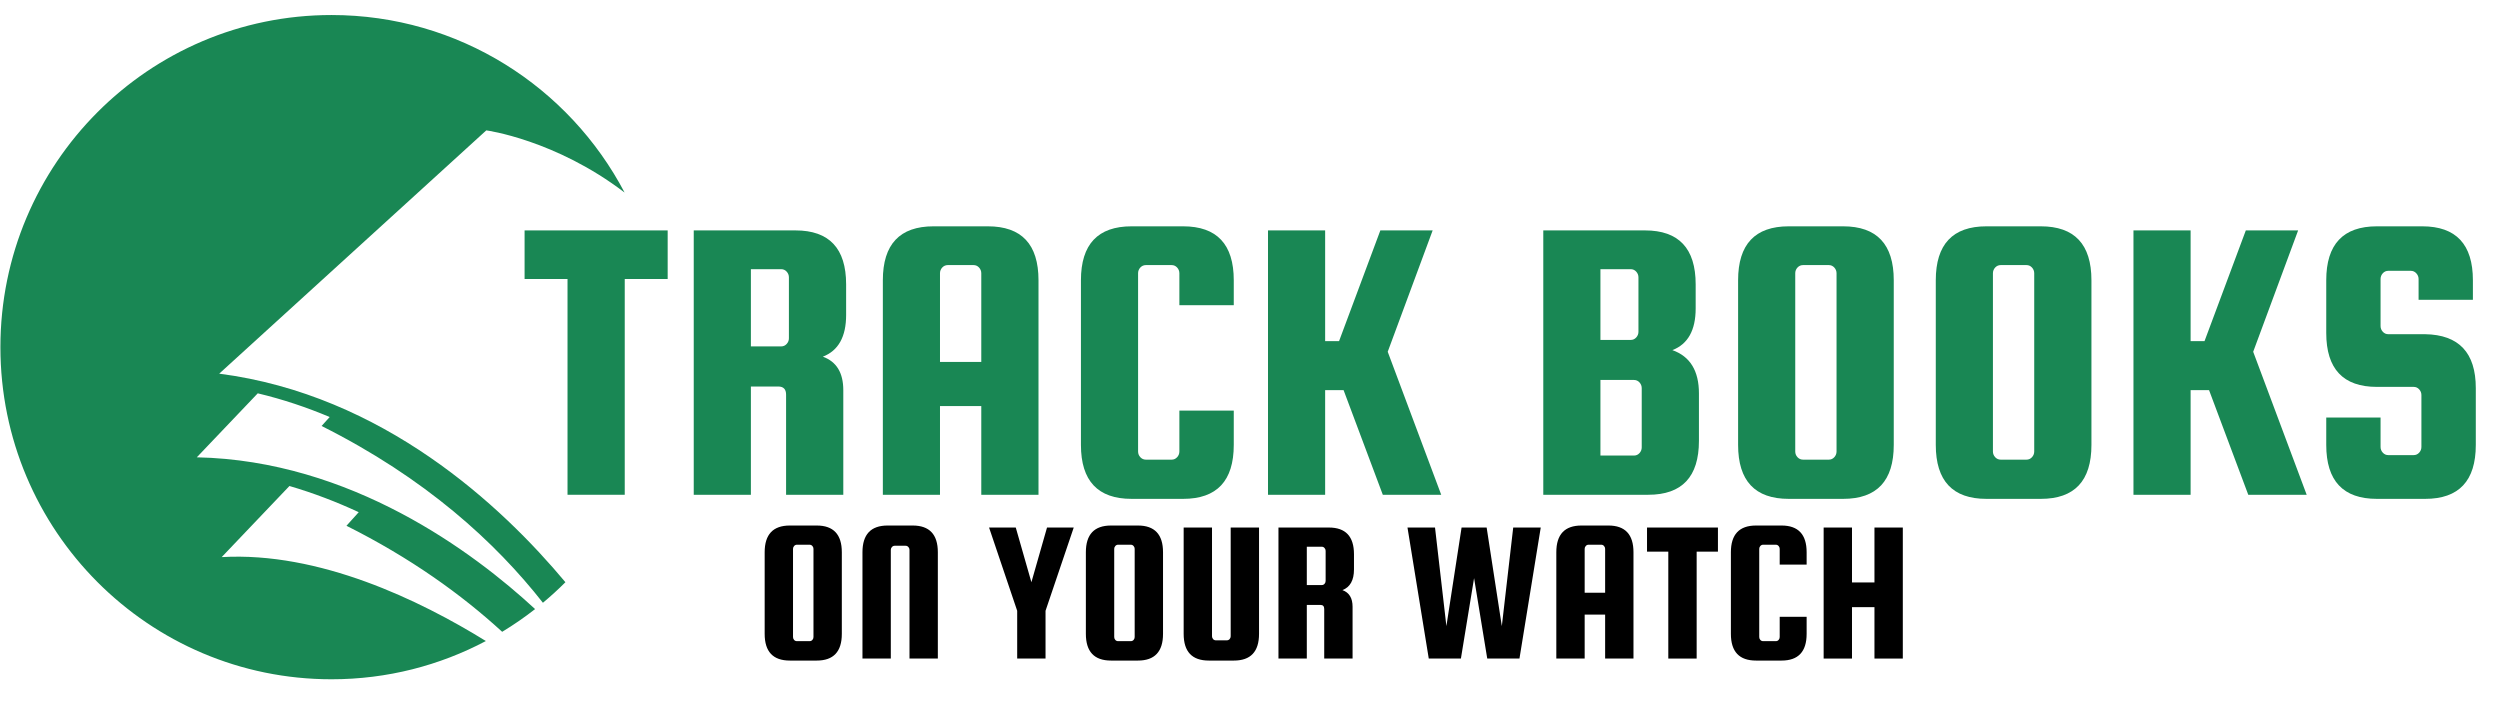 <svg xmlns="http://www.w3.org/2000/svg" xmlns:xlink="http://www.w3.org/1999/xlink" width="700" zoomAndPan="magnify" viewBox="0 0 525 150" height="200" preserveAspectRatio="xMidYMid meet" version="1.0"><defs><g/><clipPath id="2b0a208d7c"><path d="M 0 3.152 L 131.25 3.152 L 131.25 142.652 L 0 142.652 Z M 0 3.152 " clip-rule="nonzero"/></clipPath></defs><g clip-path="url(#2b0a208d7c)"><path fill="#198754" d="M 46.555 116.992 L 60.781 102.059 C 65.879 103.551 70.734 105.422 75.332 107.559 L 72.758 110.414 C 86.148 117.121 96.871 124.812 105.457 132.68 C 107.859 131.227 110.168 129.633 112.371 127.906 C 99.453 115.965 73.684 96.707 41.328 96.035 L 54.129 82.598 C 59.422 83.859 64.457 85.559 69.234 87.574 L 67.531 89.457 C 89.348 100.383 104.094 113.934 114.012 126.582 C 115.652 125.215 117.23 123.777 118.738 122.266 C 105.348 106.223 80.434 82.918 46.035 78.469 L 102.121 27.379 C 102.121 27.379 116.617 29.32 131.164 40.434 C 119.52 18.27 96.332 3.156 69.617 3.156 C 31.215 3.156 0.086 34.383 0.086 72.902 C 0.086 111.422 31.215 142.648 69.617 142.648 C 81.324 142.648 92.352 139.742 102.031 134.617 C 88.164 126.043 67.047 115.82 46.555 116.992 " fill-opacity="1" fill-rule="nonzero"/></g><g fill="#198754" fill-opacity="1"><g transform="translate(109.054, 103.902)"><g><path d="M 1.109 -45.312 L 1.109 -55.516 L 31.156 -55.516 L 31.156 -45.312 L 22.141 -45.312 L 22.141 0 L 10.125 0 L 10.125 -45.312 Z M 1.109 -45.312 "/></g></g></g><g fill="#198754" fill-opacity="1"><g transform="translate(141.389, 103.902)"><g><path d="M 16.297 -22.734 L 16.297 0 L 4.297 0 L 4.297 -55.516 L 25.656 -55.516 C 32.75 -55.516 36.297 -51.738 36.297 -44.188 L 36.297 -37.75 C 36.297 -33.176 34.664 -30.258 31.406 -29 C 34.27 -27.969 35.703 -25.625 35.703 -21.969 L 35.703 0 L 23.688 0 L 23.688 -21.031 C 23.688 -22.164 23.141 -22.734 22.047 -22.734 Z M 16.297 -47.375 L 16.297 -31.156 L 22.656 -31.156 C 23.113 -31.156 23.5 -31.328 23.812 -31.672 C 24.125 -32.016 24.281 -32.41 24.281 -32.859 L 24.281 -45.656 C 24.281 -46.113 24.125 -46.516 23.812 -46.859 C 23.5 -47.203 23.113 -47.375 22.656 -47.375 Z M 16.297 -47.375 "/></g></g></g><g fill="#198754" fill-opacity="1"><g transform="translate(181.101, 103.902)"><g><path d="M 26.344 -56.375 C 33.438 -56.375 36.984 -52.598 36.984 -45.047 L 36.984 0 L 24.969 0 L 24.969 -18.625 L 16.297 -18.625 L 16.297 0 L 4.297 0 L 4.297 -45.047 C 4.297 -52.598 7.844 -56.375 14.938 -56.375 Z M 16.297 -27.891 L 24.969 -27.891 L 24.969 -46.516 C 24.969 -46.973 24.812 -47.375 24.5 -47.719 C 24.188 -48.062 23.801 -48.234 23.344 -48.234 L 17.938 -48.234 C 17.477 -48.234 17.086 -48.062 16.766 -47.719 C 16.453 -47.375 16.297 -46.973 16.297 -46.516 Z M 16.297 -27.891 "/></g></g></g><g fill="#198754" fill-opacity="1"><g transform="translate(222.7, 103.902)"><g><path d="M 24.969 -9.094 L 24.969 -17.672 L 36.391 -17.672 L 36.391 -10.469 C 36.391 -2.914 32.844 0.859 25.75 0.859 L 14.938 0.859 C 7.844 0.859 4.297 -2.914 4.297 -10.469 L 4.297 -45.047 C 4.297 -52.598 7.844 -56.375 14.938 -56.375 L 25.75 -56.375 C 32.844 -56.375 36.391 -52.598 36.391 -45.047 L 36.391 -39.812 L 24.969 -39.812 L 24.969 -46.516 C 24.969 -46.973 24.812 -47.375 24.5 -47.719 C 24.188 -48.062 23.801 -48.234 23.344 -48.234 L 17.938 -48.234 C 17.477 -48.234 17.086 -48.062 16.766 -47.719 C 16.453 -47.375 16.297 -46.973 16.297 -46.516 L 16.297 -9.094 C 16.297 -8.633 16.453 -8.234 16.766 -7.891 C 17.086 -7.547 17.477 -7.375 17.938 -7.375 L 23.344 -7.375 C 23.801 -7.375 24.188 -7.547 24.5 -7.891 C 24.812 -8.234 24.969 -8.633 24.969 -9.094 Z M 24.969 -9.094 "/></g></g></g><g fill="#198754" fill-opacity="1"><g transform="translate(261.983, 103.902)"><g><path d="M 38.875 -55.516 L 29.438 -30.031 L 40.672 0 L 28.406 0 L 20.172 -21.969 L 16.297 -21.969 L 16.297 0 L 4.297 0 L 4.297 -55.516 L 16.297 -55.516 L 16.297 -32.266 L 19.219 -32.266 L 27.891 -55.516 Z M 38.875 -55.516 "/></g></g></g><g fill="#198754" fill-opacity="1"><g transform="translate(302.467, 103.902)"><g/></g></g><g fill="#198754" fill-opacity="1"><g transform="translate(319.793, 103.902)"><g><path d="M 31.406 -30.375 C 35.125 -29.062 36.984 -26.031 36.984 -21.281 L 36.984 -11.328 C 36.984 -3.773 33.438 0 26.344 0 L 4.297 0 L 4.297 -55.516 L 25.656 -55.516 C 32.75 -55.516 36.297 -51.738 36.297 -44.188 L 36.297 -39.125 C 36.297 -34.551 34.664 -31.633 31.406 -30.375 Z M 22.656 -47.375 L 16.297 -47.375 L 16.297 -32.516 L 22.656 -32.516 C 23.113 -32.516 23.5 -32.688 23.812 -33.031 C 24.125 -33.375 24.281 -33.773 24.281 -34.234 L 24.281 -45.656 C 24.281 -46.113 24.125 -46.516 23.812 -46.859 C 23.5 -47.203 23.113 -47.375 22.656 -47.375 Z M 24.969 -9.953 L 24.969 -22.391 C 24.969 -22.848 24.812 -23.25 24.5 -23.594 C 24.188 -23.938 23.801 -24.109 23.344 -24.109 L 16.297 -24.109 L 16.297 -8.234 L 23.344 -8.234 C 23.801 -8.234 24.188 -8.406 24.5 -8.75 C 24.812 -9.094 24.969 -9.492 24.969 -9.953 Z M 24.969 -9.953 "/></g></g></g><g fill="#198754" fill-opacity="1"><g transform="translate(360.705, 103.902)"><g><path d="M 36.984 -45.047 L 36.984 -10.469 C 36.984 -2.914 33.438 0.859 26.344 0.859 L 14.938 0.859 C 7.844 0.859 4.297 -2.914 4.297 -10.469 L 4.297 -45.047 C 4.297 -52.598 7.844 -56.375 14.938 -56.375 L 26.344 -56.375 C 33.438 -56.375 36.984 -52.598 36.984 -45.047 Z M 24.969 -9.094 L 24.969 -46.516 C 24.969 -46.973 24.812 -47.375 24.5 -47.719 C 24.188 -48.062 23.801 -48.234 23.344 -48.234 L 17.938 -48.234 C 17.477 -48.234 17.086 -48.062 16.766 -47.719 C 16.453 -47.375 16.297 -46.973 16.297 -46.516 L 16.297 -9.094 C 16.297 -8.633 16.453 -8.234 16.766 -7.891 C 17.086 -7.547 17.477 -7.375 17.938 -7.375 L 23.344 -7.375 C 23.801 -7.375 24.188 -7.547 24.5 -7.891 C 24.812 -8.234 24.969 -8.633 24.969 -9.094 Z M 24.969 -9.094 "/></g></g></g><g fill="#198754" fill-opacity="1"><g transform="translate(402.218, 103.902)"><g><path d="M 36.984 -45.047 L 36.984 -10.469 C 36.984 -2.914 33.438 0.859 26.344 0.859 L 14.938 0.859 C 7.844 0.859 4.297 -2.914 4.297 -10.469 L 4.297 -45.047 C 4.297 -52.598 7.844 -56.375 14.938 -56.375 L 26.344 -56.375 C 33.438 -56.375 36.984 -52.598 36.984 -45.047 Z M 24.969 -9.094 L 24.969 -46.516 C 24.969 -46.973 24.812 -47.375 24.5 -47.719 C 24.188 -48.062 23.801 -48.234 23.344 -48.234 L 17.938 -48.234 C 17.477 -48.234 17.086 -48.062 16.766 -47.719 C 16.453 -47.375 16.297 -46.973 16.297 -46.516 L 16.297 -9.094 C 16.297 -8.633 16.453 -8.234 16.766 -7.891 C 17.086 -7.547 17.477 -7.375 17.938 -7.375 L 23.344 -7.375 C 23.801 -7.375 24.188 -7.547 24.5 -7.891 C 24.812 -8.234 24.969 -8.633 24.969 -9.094 Z M 24.969 -9.094 "/></g></g></g><g fill="#198754" fill-opacity="1"><g transform="translate(443.731, 103.902)"><g><path d="M 38.875 -55.516 L 29.438 -30.031 L 40.672 0 L 28.406 0 L 20.172 -21.969 L 16.297 -21.969 L 16.297 0 L 4.297 0 L 4.297 -55.516 L 16.297 -55.516 L 16.297 -32.266 L 19.219 -32.266 L 27.891 -55.516 Z M 38.875 -55.516 "/></g></g></g><g fill="#198754" fill-opacity="1"><g transform="translate(484.215, 103.902)"><g><path d="M 35.094 -40.938 L 23.688 -40.938 L 23.688 -45.312 C 23.688 -45.77 23.523 -46.172 23.203 -46.516 C 22.891 -46.859 22.504 -47.031 22.047 -47.031 L 17.328 -47.031 C 16.867 -47.031 16.484 -46.859 16.172 -46.516 C 15.859 -46.172 15.703 -45.77 15.703 -45.312 L 15.703 -35.438 C 15.703 -34.977 15.859 -34.578 16.172 -34.234 C 16.484 -33.891 16.867 -33.719 17.328 -33.719 L 25.062 -33.719 C 32.156 -33.602 35.703 -29.828 35.703 -22.391 L 35.703 -10.469 C 35.703 -2.914 32.156 0.859 25.062 0.859 L 14.938 0.859 C 7.844 0.859 4.297 -2.914 4.297 -10.469 L 4.297 -16.219 L 15.703 -16.219 L 15.703 -10.047 C 15.703 -9.586 15.859 -9.188 16.172 -8.844 C 16.484 -8.5 16.867 -8.328 17.328 -8.328 L 22.656 -8.328 C 23.113 -8.328 23.5 -8.5 23.812 -8.844 C 24.125 -9.188 24.281 -9.586 24.281 -10.047 L 24.281 -20.938 C 24.281 -21.395 24.125 -21.797 23.812 -22.141 C 23.5 -22.484 23.113 -22.656 22.656 -22.656 L 14.938 -22.656 C 7.844 -22.656 4.297 -26.43 4.297 -33.984 L 4.297 -45.047 C 4.297 -52.598 7.844 -56.375 14.938 -56.375 L 24.453 -56.375 C 31.547 -56.375 35.094 -52.598 35.094 -45.047 Z M 35.094 -40.938 "/></g></g></g><g fill="#000000" fill-opacity="1"><g transform="translate(158.455, 138.298)"><g><path d="M 18.328 -22.328 L 18.328 -5.188 C 18.328 -1.445 16.57 0.422 13.062 0.422 L 7.406 0.422 C 3.883 0.422 2.125 -1.445 2.125 -5.188 L 2.125 -22.328 C 2.125 -26.066 3.883 -27.938 7.406 -27.938 L 13.062 -27.938 C 16.57 -27.938 18.328 -26.066 18.328 -22.328 Z M 12.375 -4.516 L 12.375 -23.047 C 12.375 -23.273 12.297 -23.473 12.141 -23.641 C 11.984 -23.816 11.789 -23.906 11.562 -23.906 L 8.891 -23.906 C 8.66 -23.906 8.469 -23.816 8.312 -23.641 C 8.156 -23.473 8.078 -23.273 8.078 -23.047 L 8.078 -4.516 C 8.078 -4.285 8.156 -4.082 8.312 -3.906 C 8.469 -3.738 8.66 -3.656 8.891 -3.656 L 11.562 -3.656 C 11.789 -3.656 11.984 -3.738 12.141 -3.906 C 12.297 -4.082 12.375 -4.285 12.375 -4.516 Z M 12.375 -4.516 "/></g></g></g><g fill="#000000" fill-opacity="1"><g transform="translate(179.04, 138.298)"><g><path d="M 17.906 0 L 11.953 0 L 11.953 -22.844 C 11.953 -23.062 11.875 -23.254 11.719 -23.422 C 11.562 -23.598 11.367 -23.688 11.141 -23.688 L 8.844 -23.688 C 8.613 -23.688 8.422 -23.598 8.266 -23.422 C 8.109 -23.254 8.031 -23.062 8.031 -22.844 L 8.031 0 L 2.078 0 L 2.078 -22.328 C 2.078 -26.066 3.836 -27.938 7.359 -27.938 L 12.625 -27.938 C 16.145 -27.938 17.906 -26.066 17.906 -22.328 Z M 17.906 0 "/></g></g></g><g fill="#000000" fill-opacity="1"><g transform="translate(198.816, 138.298)"><g/></g></g><g fill="#000000" fill-opacity="1"><g transform="translate(207.406, 138.298)"><g><path d="M 18.078 -27.516 L 12.156 -10.031 L 12.156 0 L 6.203 0 L 6.203 -10.031 L 0.297 -27.516 L 5.906 -27.516 L 9.188 -16.031 L 12.469 -27.516 Z M 18.078 -27.516 "/></g></g></g><g fill="#000000" fill-opacity="1"><g transform="translate(225.907, 138.298)"><g><path d="M 18.328 -22.328 L 18.328 -5.188 C 18.328 -1.445 16.57 0.422 13.062 0.422 L 7.406 0.422 C 3.883 0.422 2.125 -1.445 2.125 -5.188 L 2.125 -22.328 C 2.125 -26.066 3.883 -27.938 7.406 -27.938 L 13.062 -27.938 C 16.57 -27.938 18.328 -26.066 18.328 -22.328 Z M 12.375 -4.516 L 12.375 -23.047 C 12.375 -23.273 12.297 -23.473 12.141 -23.641 C 11.984 -23.816 11.789 -23.906 11.562 -23.906 L 8.891 -23.906 C 8.66 -23.906 8.469 -23.816 8.312 -23.641 C 8.156 -23.473 8.078 -23.273 8.078 -23.047 L 8.078 -4.516 C 8.078 -4.285 8.156 -4.082 8.312 -3.906 C 8.469 -3.738 8.66 -3.656 8.891 -3.656 L 11.562 -3.656 C 11.789 -3.656 11.984 -3.738 12.141 -3.906 C 12.297 -4.082 12.375 -4.285 12.375 -4.516 Z M 12.375 -4.516 "/></g></g></g><g fill="#000000" fill-opacity="1"><g transform="translate(246.491, 138.298)"><g><path d="M 11.953 -27.516 L 17.906 -27.516 L 17.906 -5.188 C 17.906 -1.445 16.145 0.422 12.625 0.422 L 7.359 0.422 C 3.836 0.422 2.078 -1.445 2.078 -5.188 L 2.078 -27.516 L 8.031 -27.516 L 8.031 -4.672 C 8.031 -4.453 8.109 -4.254 8.266 -4.078 C 8.422 -3.91 8.613 -3.828 8.844 -3.828 L 11.141 -3.828 C 11.367 -3.828 11.562 -3.91 11.719 -4.078 C 11.875 -4.254 11.953 -4.453 11.953 -4.672 Z M 11.953 -27.516 "/></g></g></g><g fill="#000000" fill-opacity="1"><g transform="translate(266.352, 138.298)"><g><path d="M 8.078 -11.266 L 8.078 0 L 2.125 0 L 2.125 -27.516 L 12.719 -27.516 C 16.227 -27.516 17.984 -25.645 17.984 -21.906 L 17.984 -18.719 C 17.984 -16.445 17.176 -15 15.562 -14.375 C 16.977 -13.863 17.688 -12.703 17.688 -10.891 L 17.688 0 L 11.734 0 L 11.734 -10.422 C 11.734 -10.984 11.469 -11.266 10.938 -11.266 Z M 8.078 -23.484 L 8.078 -15.438 L 11.234 -15.438 C 11.453 -15.438 11.641 -15.52 11.797 -15.688 C 11.953 -15.863 12.031 -16.066 12.031 -16.297 L 12.031 -22.625 C 12.031 -22.852 11.953 -23.051 11.797 -23.219 C 11.641 -23.395 11.453 -23.484 11.234 -23.484 Z M 8.078 -23.484 "/></g></g></g><g fill="#000000" fill-opacity="1"><g transform="translate(286.043, 138.298)"><g/></g></g><g fill="#000000" fill-opacity="1"><g transform="translate(294.634, 138.298)"><g><path d="M 12.297 -27.516 L 17.562 -27.516 L 20.75 -6.812 L 23.141 -27.516 L 28.922 -27.516 L 24.453 0 L 17.688 0 L 14.922 -16.891 L 12.156 0 L 5.406 0 L 0.938 -27.516 L 6.719 -27.516 L 9.109 -6.812 Z M 12.297 -27.516 "/></g></g></g><g fill="#000000" fill-opacity="1"><g transform="translate(324.702, 138.298)"><g><path d="M 13.062 -27.938 C 16.57 -27.938 18.328 -26.066 18.328 -22.328 L 18.328 0 L 12.375 0 L 12.375 -9.234 L 8.078 -9.234 L 8.078 0 L 2.125 0 L 2.125 -22.328 C 2.125 -26.066 3.883 -27.938 7.406 -27.938 Z M 8.078 -13.828 L 12.375 -13.828 L 12.375 -23.047 C 12.375 -23.273 12.297 -23.473 12.141 -23.641 C 11.984 -23.816 11.789 -23.906 11.562 -23.906 L 8.891 -23.906 C 8.66 -23.906 8.469 -23.816 8.312 -23.641 C 8.156 -23.473 8.078 -23.273 8.078 -23.047 Z M 8.078 -13.828 "/></g></g></g><g fill="#000000" fill-opacity="1"><g transform="translate(345.328, 138.298)"><g><path d="M 0.547 -22.453 L 0.547 -27.516 L 15.438 -27.516 L 15.438 -22.453 L 10.969 -22.453 L 10.969 0 L 5.016 0 L 5.016 -22.453 Z M 0.547 -22.453 "/></g></g></g><g fill="#000000" fill-opacity="1"><g transform="translate(361.362, 138.298)"><g><path d="M 12.375 -4.516 L 12.375 -8.766 L 18.031 -8.766 L 18.031 -5.188 C 18.031 -1.445 16.273 0.422 12.766 0.422 L 7.406 0.422 C 3.883 0.422 2.125 -1.445 2.125 -5.188 L 2.125 -22.328 C 2.125 -26.066 3.883 -27.938 7.406 -27.938 L 12.766 -27.938 C 16.273 -27.938 18.031 -26.066 18.031 -22.328 L 18.031 -19.734 L 12.375 -19.734 L 12.375 -23.047 C 12.375 -23.273 12.297 -23.473 12.141 -23.641 C 11.984 -23.816 11.789 -23.906 11.562 -23.906 L 8.891 -23.906 C 8.66 -23.906 8.469 -23.816 8.312 -23.641 C 8.156 -23.473 8.078 -23.273 8.078 -23.047 L 8.078 -4.516 C 8.078 -4.285 8.156 -4.082 8.312 -3.906 C 8.469 -3.738 8.66 -3.656 8.891 -3.656 L 11.562 -3.656 C 11.789 -3.656 11.984 -3.738 12.141 -3.906 C 12.297 -4.082 12.375 -4.285 12.375 -4.516 Z M 12.375 -4.516 "/></g></g></g><g fill="#000000" fill-opacity="1"><g transform="translate(380.84, 138.298)"><g><path d="M 8.078 -10.797 L 8.078 0 L 2.125 0 L 2.125 -27.516 L 8.078 -27.516 L 8.078 -15.984 L 12.797 -15.984 L 12.797 -27.516 L 18.75 -27.516 L 18.75 0 L 12.797 0 L 12.797 -10.797 Z M 8.078 -10.797 "/></g></g></g></svg>